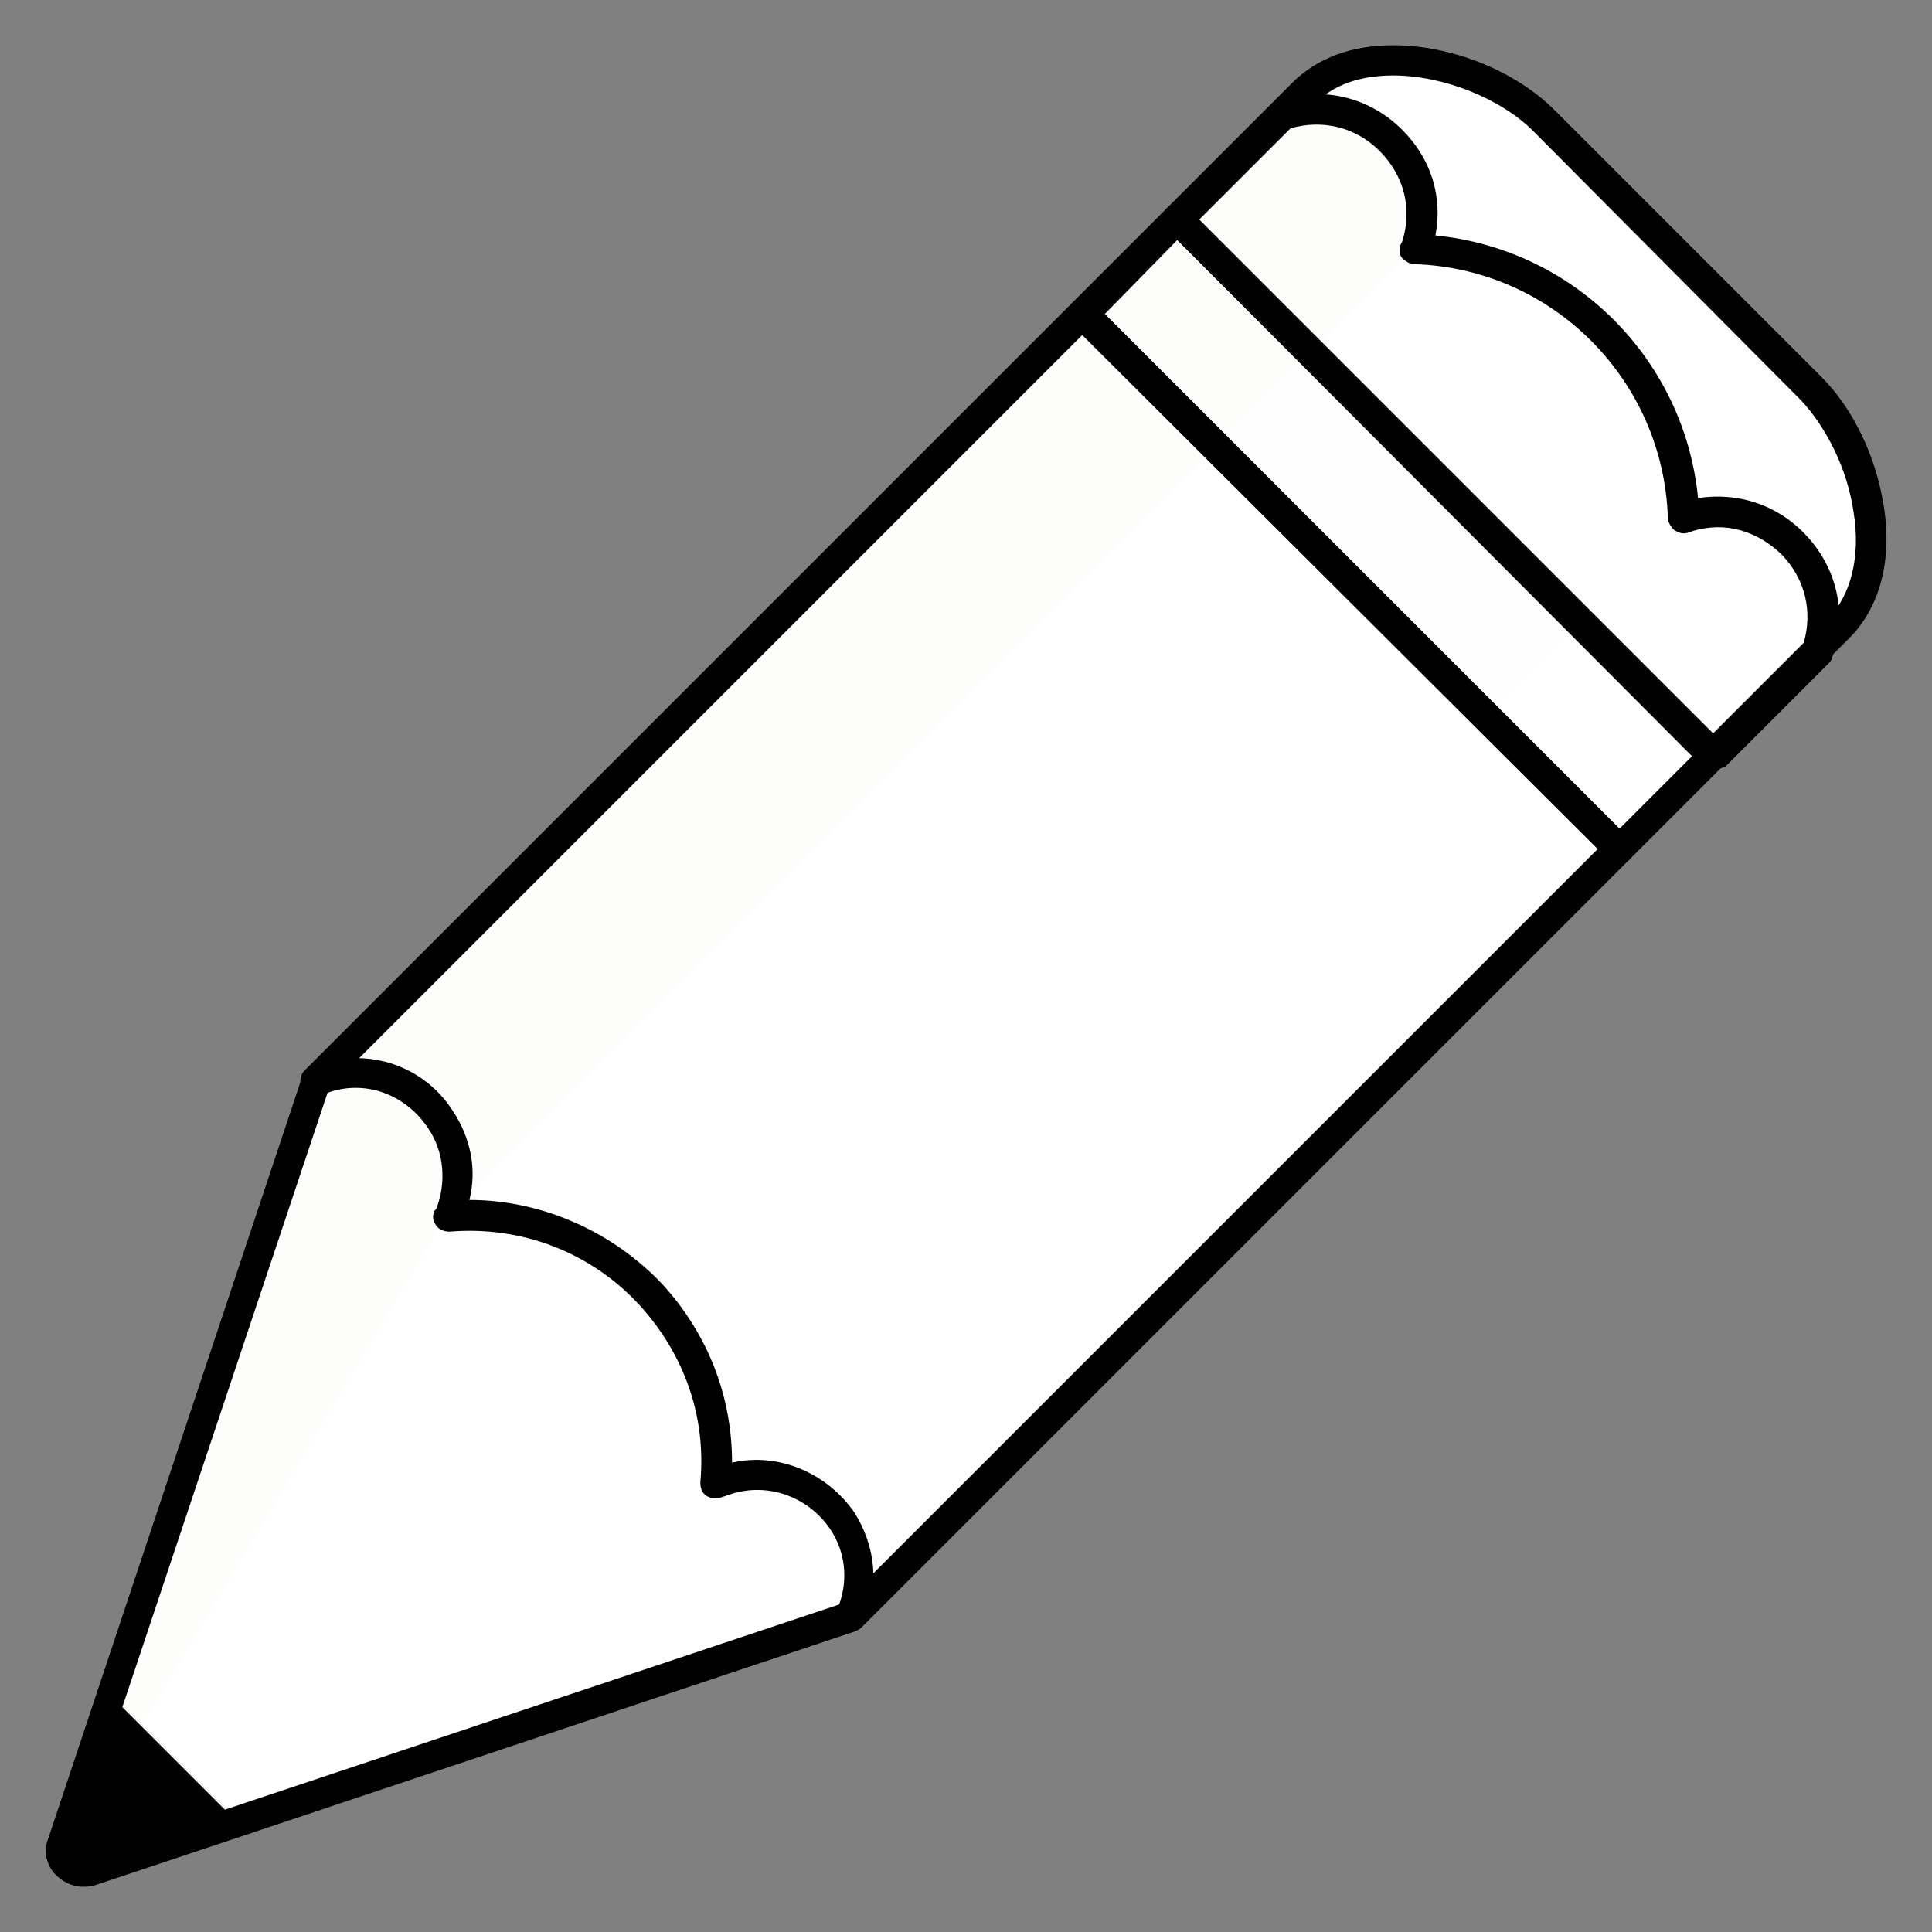 <!DOCTYPE svg PUBLIC "-//W3C//DTD SVG 1.1//EN" "http://www.w3.org/Graphics/SVG/1.1/DTD/svg11.dtd">
<!-- Uploaded to: SVG Repo, www.svgrepo.com, Transformed by: SVG Repo Mixer Tools -->
<svg width="800px" height="800px" viewBox="0 0 1024 1024" class="icon" version="1.1" xmlns="http://www.w3.org/2000/svg" fill="#000000">
<rect x="0" y="0" width="1024" height="1024" fill="#808080" stroke="none"/>
<g id="SVGRepo_bgCarrier" stroke-width="0"/>
<g id="SVGRepo_tracerCarrier" stroke-linecap="round" stroke-linejoin="round"/>
<g id="SVGRepo_iconCarrier">
<path d="M974.4 332.8c31.2-31.2 16.8-96-14.4-127.2L818.4 64c-31.2-31.2-96-45.6-127.2-14.4L624 116 908 400l66.4-67.2z" fill="#ffffff"/>
<path d="M451.2 856.8L167.2 572.8l407.2-406.4 180.8 114.4 102.4 168.8z" fill="#ffffff"/>
<path d="M167.2 572.8l0.8-0.8c44-17.6 88 26.4 70.4 70.4l-0.8 0.8c80.8-6.4 148.8 60.8 141.6 141.6l2.4-0.8c44.8-16.8 87.2 28 68.8 72L47.2 991.2c-9.6 3.2-18.4-5.6-15.2-15.2l135.2-403.2z" fill="#ffffff"/>
<path d="M624 116l55.2-55.2 1.6-0.8c43.2-12.8 83.2 27.2 70.4 70.4l-0.8 1.6c77.6 2.4 139.2 64.8 141.6 141.6l2.4-0.8c43.2-12 82.4 28.8 68 72l-55.2 55.2-174.4-125.6L624 116z" fill="#ffffff"/>
<path d="M623.624 116.144l283.968 283.968-50.344 50.352L573.28 166.48z" fill="#FFFEFE"/>
<path d="M38.4 990.4c-2.4-0.8-4-3.2-5.6-5.6l204.8-341.6 512-512 0.8-1.6c12.8-43.2-27.2-83.2-70.4-70.4l-1.6 0.8-72 72-8 8-432 432-133.6 404.8c-3.2 8.8 5.6 13.6 5.6 13.6z" fill="#FDFDFC"/>
<path d="M895.2 272.8l-2.4 0.8-512 512-342.4 204.8c2.4 1.6 5.6 1.6 8.8 0.8l77.6-25.6 325.6-108.8L908 400l16.8-16.8 38.4-38.4c14.4-43.2-24.8-84-68-72z" fill="#ffffff"/>
<path d="M908 408c-2.4 0-4-0.8-5.6-2.4L618.4 121.6c-1.6-1.6-2.4-3.2-2.4-5.6s0.8-4 2.4-5.6l66.4-66.4c13.6-13.6 32-20 53.6-20 31.2 0 64.8 13.6 85.6 34.4L965.6 200c16.8 16.8 28.8 42.4 32.8 68 4.8 29.6-2.4 54.4-18.4 70.4l-66.4 66.4c-1.6 2.4-4 3.2-5.6 3.2zM635.2 116l272.8 272.8 60.8-60.8c12-12 17.6-32.8 13.6-56.8-3.2-22.4-14.4-44.8-28-59.2L812.8 69.6c-17.6-17.6-48-29.6-74.4-29.6-12 0-29.6 2.4-41.6 15.2l-61.6 60.8zM167.2 580.8c-2.4 0-4-0.8-5.6-2.4-3.2-3.2-3.2-8 0-11.2L568 160.8c3.2-3.2 8-3.2 11.2 0s3.2 8 0 11.2L172.8 578.4c-1.6 1.6-4 2.4-5.6 2.4zM451.2 864.8c-2.4 0-4-0.8-5.6-2.4-3.2-3.2-3.2-8 0-11.2l407.2-407.2c3.2-3.2 8-3.2 11.2 0s3.2 8 0 11.2l-407.2 407.2c-1.6 1.6-4 2.4-5.6 2.4z" fill="#000000"/>
<path d="M908 408c-2.4 0-4-0.8-5.6-2.4-3.2-3.2-3.2-8 0-11.2l53.6-53.6c4.8-16.8 0.8-33.6-11.2-46.4-12.8-12.8-30.4-18.4-48-12.8l-2.4 0.8c-2.4 0.8-4.8 0-7.2-1.6-1.6-1.6-3.2-4-3.2-6.4-2.4-72.8-60.8-132-134.4-134.4-2.4 0-4.8-1.6-6.4-3.2s-1.6-4.8-0.8-7.2l0.8-1.6c5.6-17.6 0.8-35.2-12-48-12.8-12.8-30.4-16.8-47.2-12l-53.6 53.6c-3.2 3.2-8 3.2-11.2 0s-3.2-8 0-11.2l55.2-55.2c0.8-0.8 2.4-1.6 3.2-1.6l1.6-0.8c23.2-7.2 47.2-0.8 64 16 15.2 15.2 21.6 35.2 17.6 56 73.6 7.2 132 65.6 139.2 139.2 20.8-3.2 41.6 3.2 56.8 19.2 16.8 17.6 22.4 41.6 14.4 64.8 0 0.8-0.8 2.4-1.6 3.2l-55.2 55.2c-2.4 0.8-4.8 1.6-6.4 1.6z" fill="#000000"/>
<path d="M857.6 457.6c-2.4 0-4-0.8-5.6-2.4L568 172c-3.2-3.2-3.2-8 0-11.2l50.4-50.4c3.2-3.2 8-3.2 11.2 0l284 284c3.2 3.2 3.2 8 0 11.2l-50.4 50.4c-1.6 0.8-3.2 1.6-5.6 1.6z m-272-291.2l272.8 272.8 38.4-38.4L624 127.2l-38.4 39.2zM44 1000c-6.4 0-12-3.2-16-8-4-5.6-4.8-12-2.4-17.6L160 571.2c0.8-2.4 2.4-4 4.8-4.8l0.8-0.8c8-3.2 15.2-4.8 23.2-4.8 20.8 0 40 10.4 51.2 28 9.6 14.4 12.8 31.2 8.8 47.2 38.4 0 76 16.8 102.4 44.8 24 26.4 36.8 59.2 36.8 94.4 24.8-5.6 50.4 5.6 64.8 26.4 11.2 17.6 13.6 39.2 4.8 58.4-0.8 2.4-2.4 4-4.8 4.8L50.4 999.2c-2.4 0.8-4.8 0.8-6.4 0.8z m129.6-420.8L40 979.2c-0.8 1.6 0 2.4 0.8 3.2 0.8 1.6 2.4 1.6 4 1.6l400-133.6c4.8-13.6 3.2-28-4.8-40-12-17.6-34.4-25.6-55.2-17.6l-2.4 0.8c-2.4 0.8-5.6 0.8-8-0.8-2.4-1.6-3.2-4-3.2-7.2 3.2-35.2-8.8-68-32-93.6-25.6-28-62.4-42.4-100.8-39.2-2.4 0-5.6-0.8-7.2-3.2-1.6-2.4-2.4-4.8-0.8-8l0.8-0.8c5.6-14.4 4-30.4-4-42.4-12-18.4-33.6-26.4-53.6-19.2z" fill="#000000"/>
<path d="M58.4 898.4L32.8 976c-3.2 9.6 5.6 18.4 15.2 15.2l77.6-25.6-67.2-67.2z" fill="#000000"/>
</g>
</svg>